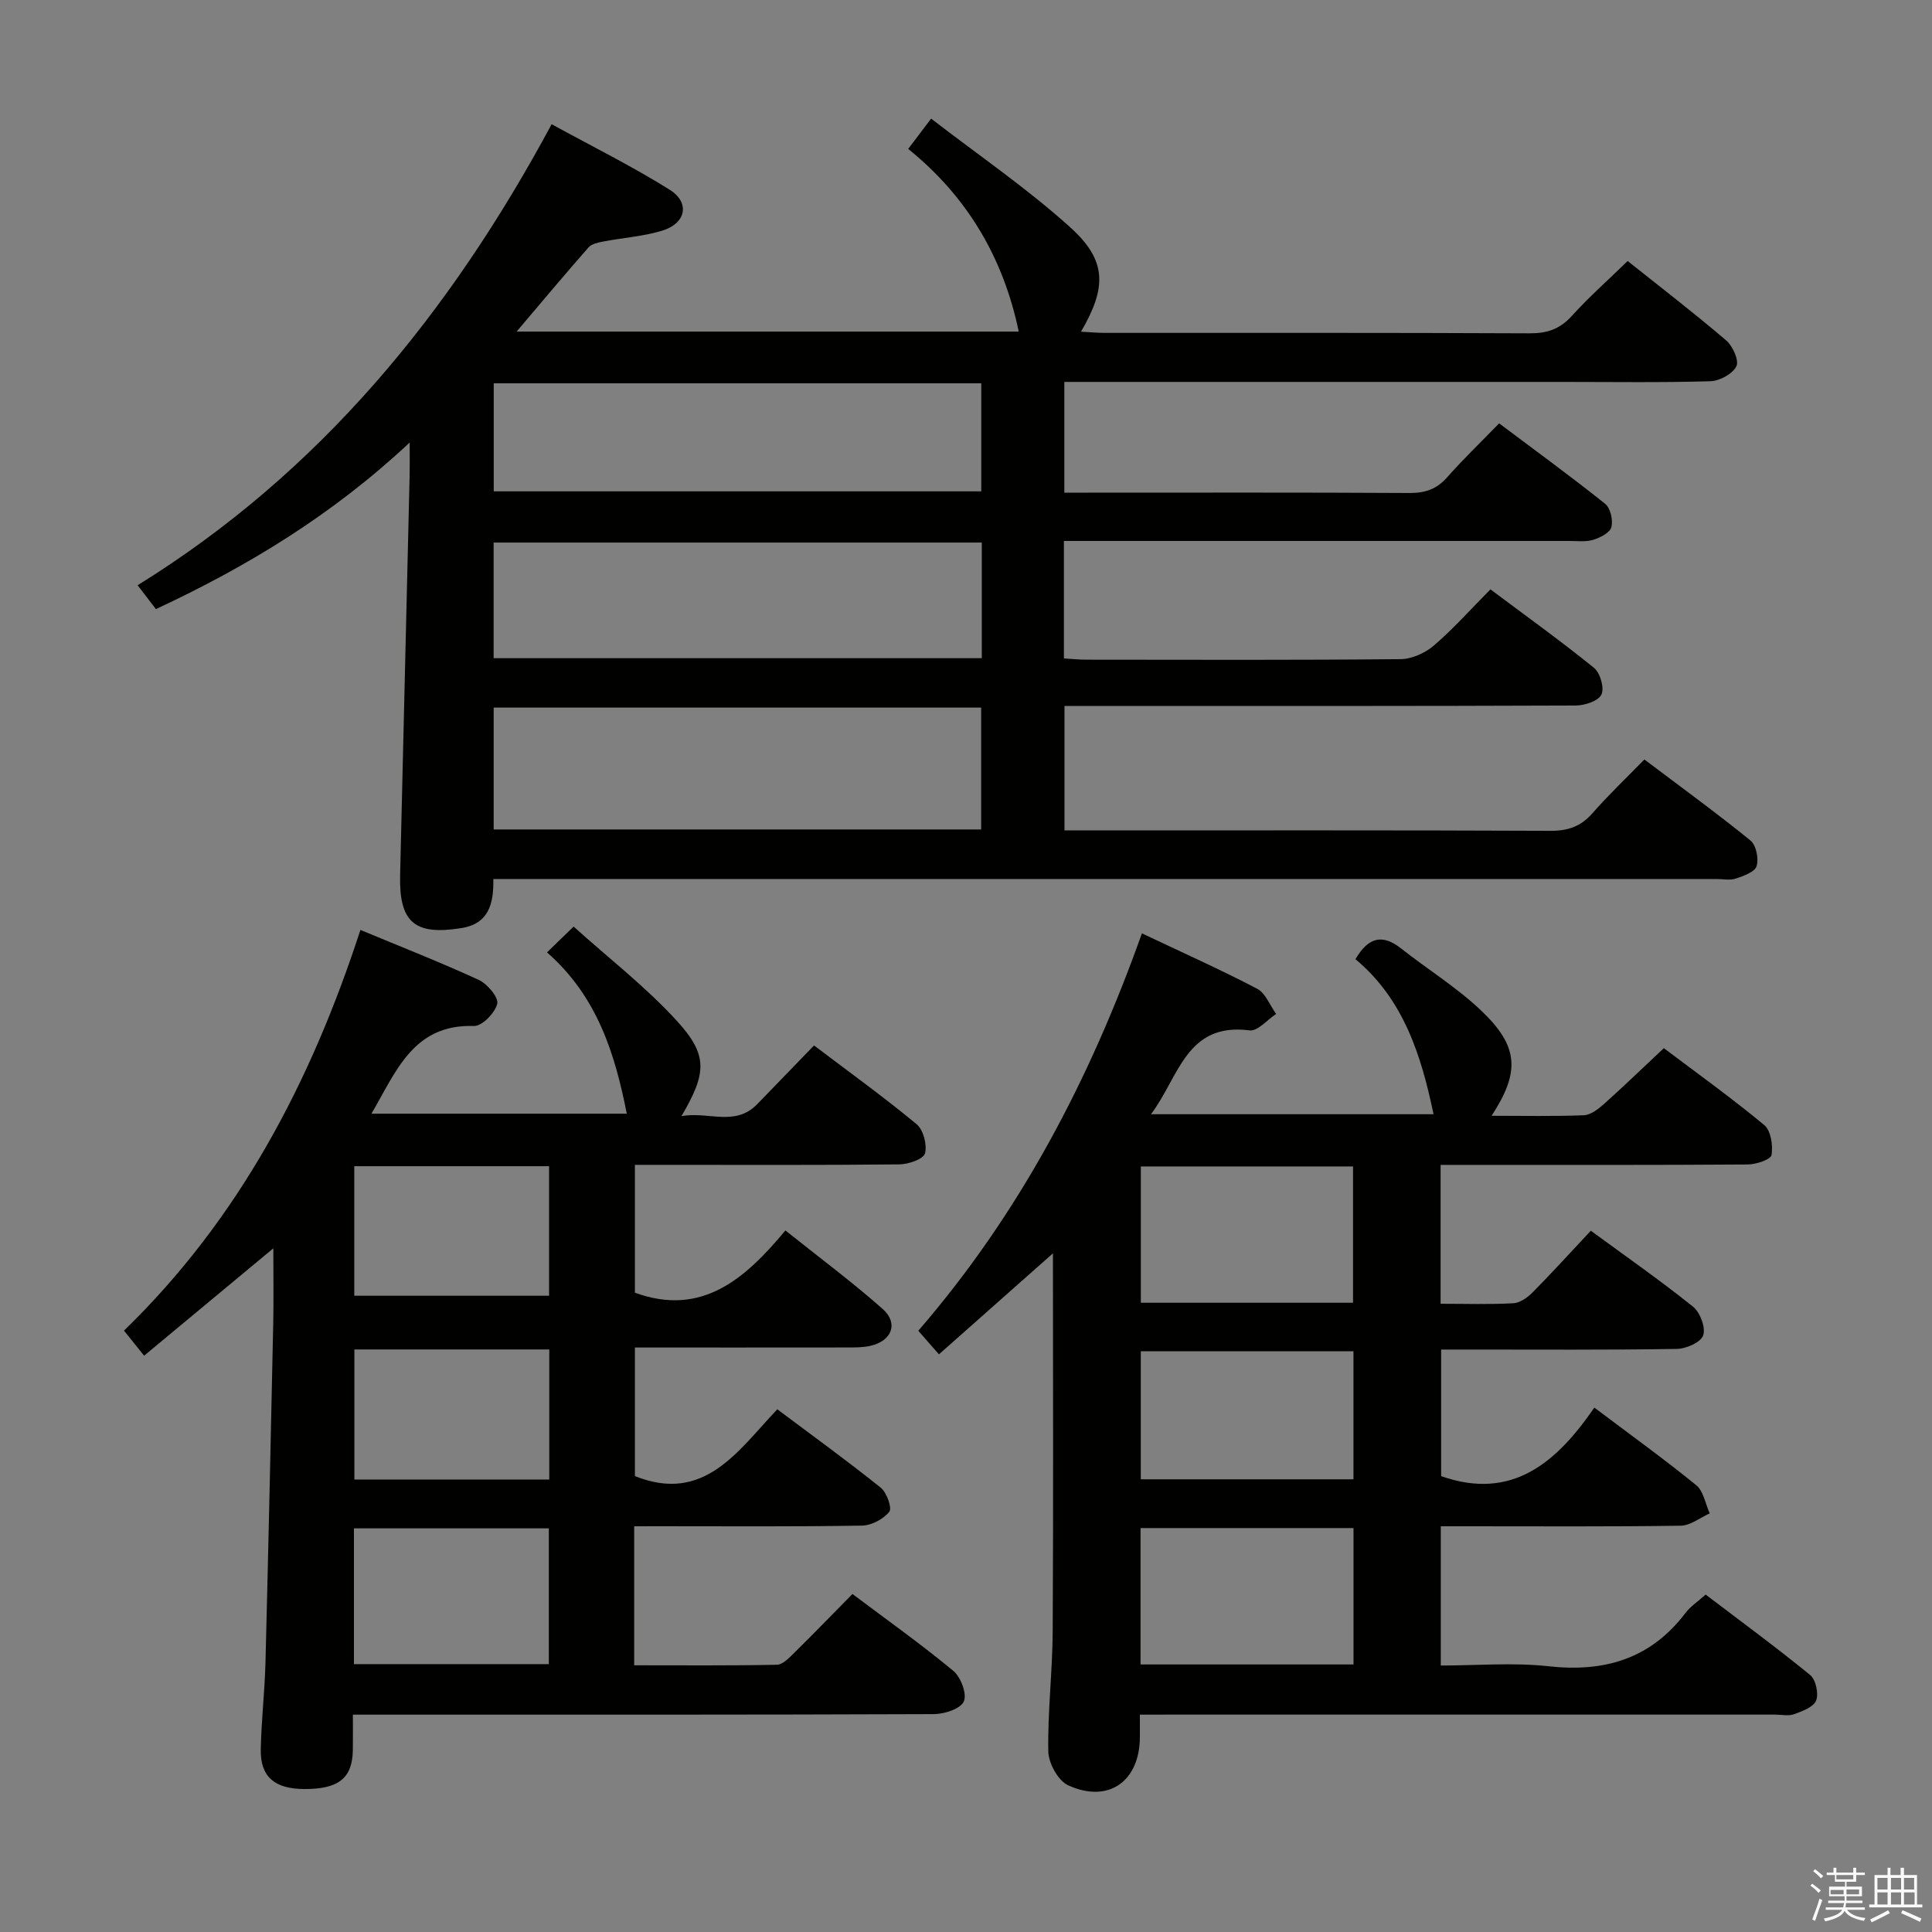 <svg enable-background="new 0 0 400 400" viewBox="0 0 400 400" xmlns="http://www.w3.org/2000/svg"><rect x="0" y="0" width="400" height="400" fill="#808080" stroke="none"/><path d="m374.8 390.4.4-.4c.7.5 1.3 1 1.8 1.4l-.5.5c-.5-.6-1.1-1.1-1.7-1.5zm1 7.3-.6-.3c.5-1.4 1.1-2.8 1.5-4.3.2.1.4.2.6.3-.5 1.3-1 2.8-1.5 4.3zm-.4-10.3.4-.4c.4.3 1 .8 1.7 1.4l-.5.5c-.4-.5-1-1-1.6-1.5zm2.5.3h1.7v-1h.6v1h3.5v-1h.6v1h1.8v.5h-1.8v1.4h-2v1h3.2v2h-3.2v.9h3.3v.5h-3.4c0 .3-.1.6-.1.9h4v.5h-3.7c.7.9 1.9 1.5 3.8 1.7-.1.2-.2.4-.3.6-2.1-.4-3.5-1.1-4-2.1-.4 1-1.8 1.7-4 2.2-.1-.2-.2-.4-.3-.6 2.1-.4 3.4-1 3.8-1.8h-3.4v-.5h3.6c.1-.3.1-.6.2-.9h-3.3v-.5h3.4c0-.3 0-.6 0-.9h-3.2v-2h3.3v-1h-2.1v-1.4h-1.7v-.5zm1.1 3.5v1h2.7c0-.3 0-.4 0-.4 0-.1 0-.2 0-.2 0-.1 0-.2 0-.3h-2.7zm1.2-3v.9h3.5v-.9zm4.7 3h-2.6v.6.4h2.6z" fill="#fafafb"/><path d="m393.6 386.7h.6v1.5h2.7v6.1h1.1v.6h-11v-.6h1.1v-6.1h2.7v-1.5h.6v1.5h2.1v-1.5zm-2.7 8.8.4.6c-1.2.6-2.5 1.3-3.8 1.9-.1-.2-.2-.4-.3-.6 1.2-.6 2.5-1.2 3.7-1.9zm-2.2-6.7v2.4h2.1v-2.4zm0 3v2.5h2.1v-2.5zm2.8-3v2.4h2.1v-2.4zm0 3v2.5h2.1v-2.5zm6 6.1c-1.4-.7-2.7-1.3-3.9-1.8l.3-.6c1.5.6 2.7 1.2 3.9 1.7zm-1.2-9.1h-2.1v2.4h2.1zm-2.1 3v2.5h2.2v-2.5z" fill="#fafafb"/><g fill="#010100"><path d="m210.92 68.65c-3.19-15.25-10.62-27.92-22.89-37.82 1.54-2.03 2.7-3.57 4.75-6.27 9.87 7.62 19.88 14.45 28.8 22.5 7.6 6.85 7.59 12.44 2.23 21.61 1.75.09 3.31.25 4.87.25 29.33.01 58.66-.05 87.99.09 3.61.02 6.26-.85 8.73-3.57 3.55-3.93 7.55-7.46 11.59-11.4 6.71 5.35 13.7 10.72 20.4 16.44 1.36 1.16 2.71 4.18 2.11 5.36-.8 1.58-3.47 3.03-5.38 3.09-10.16.3-20.33.14-30.49.14-32.49 0-64.99 0-97.48 0-1.81 0-3.62 0-5.79 0v22.93h4.96c22.16 0 44.33-.06 66.49.07 3.25.02 5.64-.79 7.81-3.25 3.3-3.74 6.91-7.21 10.76-11.17 7.5 5.63 14.84 10.98 21.94 16.65 1.1.88 1.68 3.38 1.3 4.83-.3 1.16-2.31 2.19-3.76 2.63-1.53.47-3.3.24-4.96.24-32.99 0-65.99 0-98.98 0-1.8 0-3.6 0-5.65 0v24.32c1.53.09 3.11.26 4.69.26 21.66.02 43.33.1 64.99-.11 2.34-.02 5.1-1.26 6.91-2.81 4.03-3.46 7.59-7.47 11.72-11.64 7.27 5.45 14.53 10.65 21.46 16.27 1.28 1.04 2.17 4.21 1.51 5.53-.67 1.34-3.48 2.25-5.36 2.25-33.16.13-66.32.1-99.48.1-1.98 0-3.96 0-6.32 0v25.76h5.14c31.83 0 63.66-.06 95.48.08 3.65.02 6.3-.91 8.7-3.65 3.28-3.75 6.91-7.19 10.74-11.12 7.55 5.7 14.91 11.05 21.96 16.77 1.18.96 1.75 3.76 1.28 5.31-.37 1.21-2.7 2.04-4.32 2.58-1.2.41-2.64.09-3.97.09-82.32 0-164.64 0-246.96 0-1.98 0-3.95 0-6.3 0 .08 5.1-.9 9.25-6.65 10.17-9.65 1.54-12.88-1.2-12.65-10.96.65-27.61 1.32-55.23 1.97-82.84.04-1.81.01-3.61.01-6.74-15.99 14.98-33.55 25.63-52.54 34.49-1.2-1.57-2.3-3-3.79-4.94 37.64-23.3 64.57-56.14 85.72-95.45 8.36 4.58 16.64 8.68 24.44 13.56 4.27 2.68 3.38 6.97-1.53 8.47-3.93 1.2-8.13 1.47-12.2 2.25-1.07.21-2.41.47-3.06 1.21-4.89 5.56-9.64 11.24-14.9 17.44zm-108.71 103.08h100.93c0-8.55 0-16.91 0-25.23-33.88 0-67.3 0-100.93 0zm101.06-59.4c-33.9 0-67.43 0-101.07 0v23.94h101.07c0-8.05 0-15.79 0-23.94zm-101.05-10.6h100.94c0-7.65 0-15.02 0-22.37-33.87 0-67.3 0-100.94 0z"/><path d="m236 355c0 2.03.01 3.35 0 4.67-.05 9.16-6.52 13.77-14.86 9.95-2.07-.95-4.06-4.58-4.1-7.01-.15-8.3.87-16.62.91-24.93.15-26.13.05-52.27.05-78.19-7.42 6.57-15.37 13.61-23.6 20.91-1.76-2.01-2.93-3.34-4.28-4.88 20.98-24.25 35.49-51.91 46.3-82.28 8.35 3.96 16.23 7.48 23.86 11.47 1.74.91 2.64 3.44 3.93 5.22-1.84 1.2-3.84 3.62-5.49 3.4-13.16-1.7-14.62 9.67-20.42 17.36h58.5c-2.54-12.19-6.22-23.83-16.17-32.1 2.74-4.69 5.68-5.2 9.48-2.2 5.47 4.32 11.49 8.03 16.52 12.81 7.84 7.44 8.12 12.7 2.19 21.81 6.56 0 12.83.14 19.08-.11 1.42-.06 2.97-1.24 4.13-2.28 4.09-3.65 8.03-7.47 12.45-11.61 6.64 5.01 13.91 10.22 20.79 15.92 1.37 1.14 1.83 4.21 1.51 6.2-.15.92-3.17 1.95-4.9 1.96-19.33.14-38.66.09-58 .09-1.79 0-3.58 0-5.62 0v28.75c5.19 0 10.15.17 15.09-.11 1.4-.08 2.97-1.24 4.04-2.32 3.97-4.02 7.77-8.21 11.97-12.69 7.15 5.24 14.34 10.25 21.16 15.72 1.47 1.18 2.65 4.32 2.11 5.94-.47 1.42-3.52 2.78-5.46 2.81-14.33.23-28.66.13-42.99.13-1.81 0-3.62 0-5.81 0v26.21c14.69 5.16 23.9-2.82 31.72-14.19 7.43 5.6 14.42 10.63 21.09 16.06 1.52 1.23 1.9 3.86 2.8 5.84-2 .89-3.99 2.52-6 2.55-14.65.22-29.31.12-43.98.12-1.8 0-3.6 0-5.7 0v28.83c7.45 0 14.96-.66 22.31.15 11.63 1.29 21.16-1.55 28.37-11.06.98-1.3 2.43-2.24 4.15-3.78 7.25 5.51 14.6 10.9 21.64 16.65 1.17.96 1.8 3.84 1.25 5.27-.52 1.36-2.85 2.22-4.56 2.84-1.18.43-2.64.09-3.97.09-41.83 0-83.66 0-125.49 0-1.8.01-3.61.01-6 .01zm.14-10.39h44.09c0-9.58 0-18.94 0-28.24-14.9 0-29.44 0-44.09 0zm.06-74.89h43.93c0-9.57 0-18.92 0-28.22-14.89 0-29.31 0-43.93 0zm44.02 36.55c0-8.98 0-17.66 0-26.5-14.89 0-29.41 0-44.03 0v26.5z"/><path d="m131.3 316v28.78c9.99 0 19.77.09 29.54-.11 1.21-.02 2.54-1.42 3.56-2.43 4.03-3.96 7.95-8.03 12.09-12.22 7.19 5.4 14.25 10.41 20.89 15.92 1.55 1.29 2.86 4.78 2.17 6.32-.68 1.53-4.01 2.62-6.19 2.63-37.99.15-75.98.11-113.97.11-1.95 0-3.9 0-6.33 0 0 2.81.03 5.1-.01 7.39-.1 5.77-2.98 8.05-10.08 8.01-6.09-.03-9.07-2.53-8.98-8.12.1-5.98.81-11.95.97-17.93.6-23.45 1.11-46.91 1.61-70.36.1-4.94.02-9.89.02-15.54-9.31 7.74-17.92 14.89-26.75 22.23-1.62-2.02-2.75-3.42-4.17-5.19 23.73-23.02 38.64-51.27 48.95-82.96 8.4 3.5 16.56 6.69 24.51 10.35 1.77.82 4.13 3.62 3.82 4.94-.45 1.88-3.16 4.66-4.82 4.6-12.59-.42-16.11 9.44-21.23 18.16h52.87c-2.42-12.25-6.04-24.22-16.52-33.4 1.76-1.7 3.15-3.05 5.51-5.34 7.4 6.67 15.05 12.56 21.45 19.6 6.42 7.05 6.08 10.78.88 19.64 5.6-1.02 11.08 2.26 15.69-2.48 3.83-3.94 7.64-7.89 11.76-12.15 7.33 5.55 14.47 10.7 21.23 16.3 1.4 1.16 2.21 4.25 1.74 6.04-.3 1.17-3.4 2.26-5.26 2.28-16.33.18-32.66.1-48.99.1-1.81 0-3.62 0-5.81 0v26.47c13.81 5.03 22.79-2.81 31.16-12.89 7.05 5.64 13.83 10.67 20.14 16.26 3.32 2.94 1.91 6.61-2.5 7.62-1.59.37-3.3.35-4.95.35-14.49.02-28.97.01-43.85.01v26.62c14.4 5.76 21.33-5.25 29.48-13.83 7.44 5.58 14.57 10.73 21.41 16.22 1.25 1 2.39 4.24 1.78 4.99-1.23 1.53-3.68 2.84-5.65 2.87-13.99.24-27.99.13-41.99.13-1.62.01-3.25.01-5.18.01zm-58.02 28.54h40.35c0-9.63 0-18.97 0-28.11-13.71 0-27.05 0-40.35 0zm40.4-76.27c0-9.16 0-17.92 0-26.82-13.57 0-26.81 0-40.33 0v26.82zm.04 38.05c0-9.38 0-18.14 0-26.93-13.66 0-27.03 0-40.35 0v26.93z"/></g></svg>
